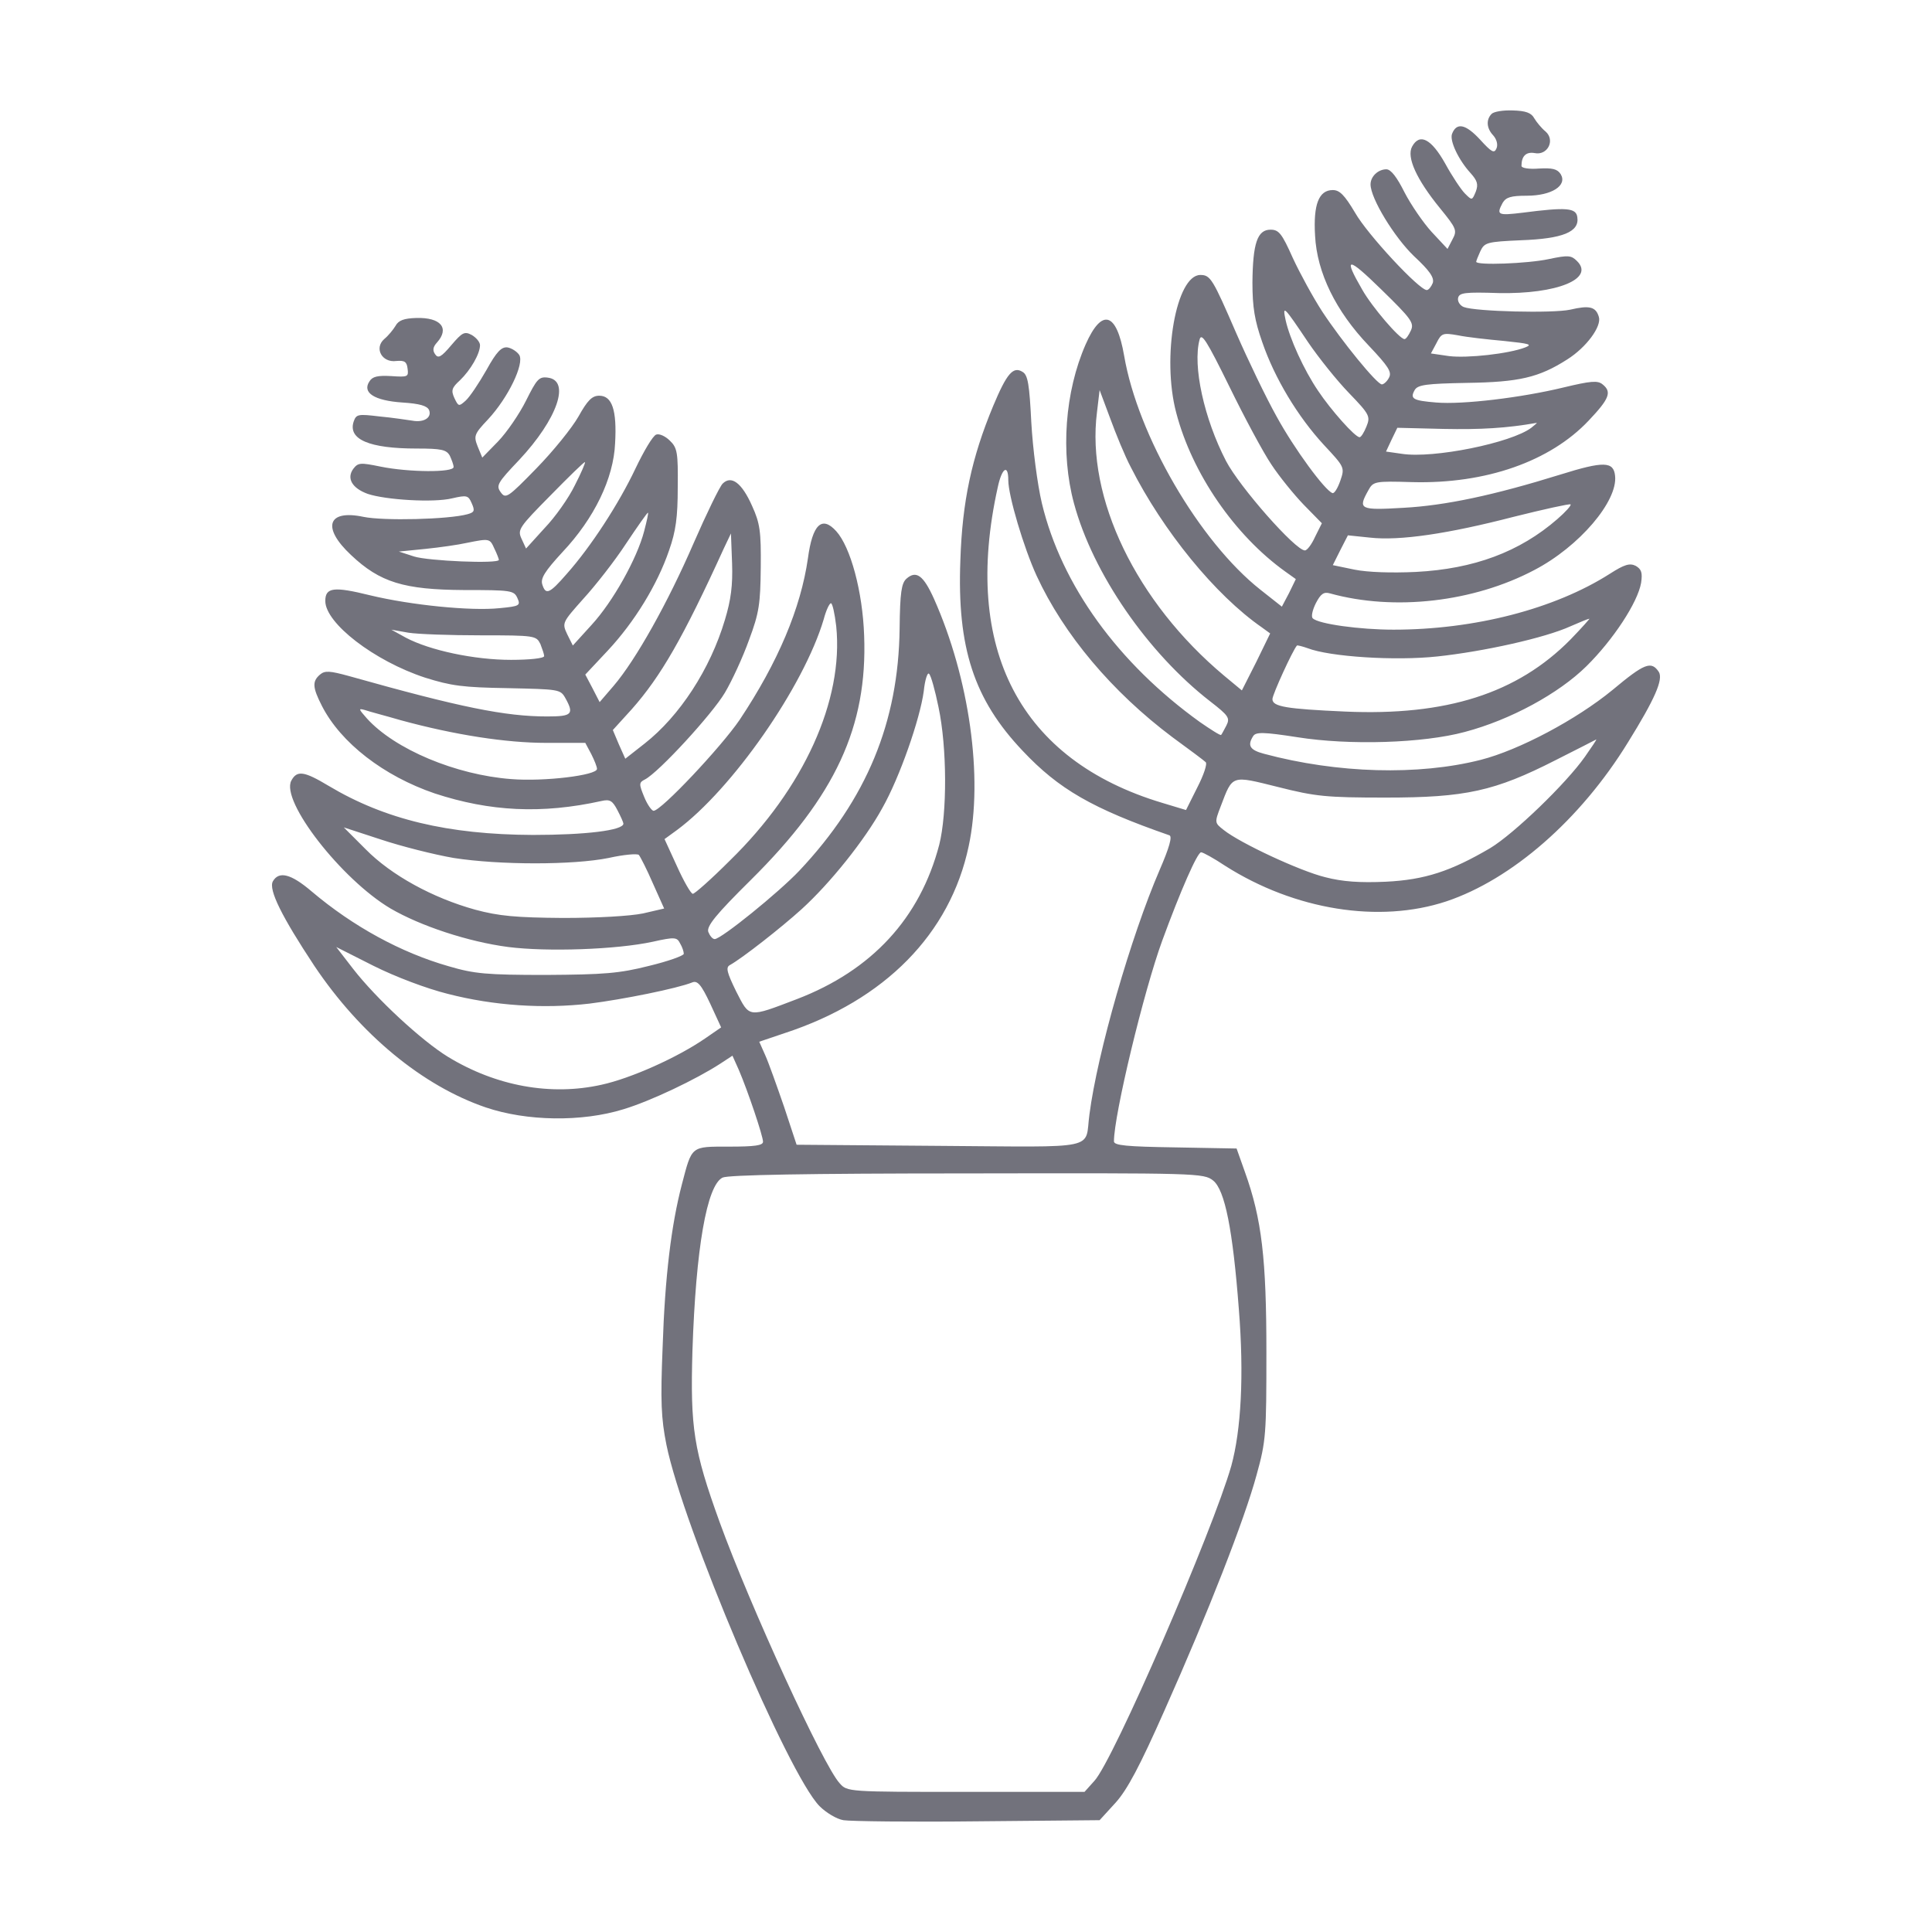 <svg version="1.1" xmlns="http://www.w3.org/2000/svg" xmlns:xlink="http://www.w3.org/1999/xlink" width="512pt" height="512pt" viewBox="0,0,256,256"><g fill="#72727c" fill-rule="nonzero" stroke="none" stroke-width="1" stroke-linecap="butt" stroke-linejoin="miter" stroke-miterlimit="10" stroke-dasharray="" stroke-dashoffset="0" font-family="none" font-weight="none" font-size="none" text-anchor="none" style="mix-blend-mode: normal"><g transform="translate(0.104,-0.066) scale(0.5,0.5)"><g transform="translate(0,512) scale(0.1,-0.1)"><path d="M3951,4817c-15,-15 -14,-38 4,-57c9,-10 13,-24 9,-34c-6,-15 -13,-11 -44,23c-38,41 -62,46 -74,15c-7,-18 17,-69 49,-104c18,-20 21,-30 14,-49c-10,-24 -10,-24 -29,-5c-10,10 -34,46 -52,79c-37,66 -68,82 -88,45c-15,-28 12,-87 74,-163c44,-54 46,-59 33,-83l-13,-25l-42,45c-22,24 -55,72 -72,105c-20,40 -36,61 -48,61c-22,0 -42,-19 -42,-40c0,-37 63,-140 115,-190c42,-39 54,-57 50,-71c-4,-10 -11,-19 -16,-19c-20,0 -157,147 -190,205c-28,47 -41,60 -59,60c-37,0 -52,-38 -47,-121c5,-98 55,-200 142,-291c52,-55 62,-70 54,-85c-5,-10 -14,-18 -19,-18c-13,0 -106,114 -158,193c-24,37 -59,101 -78,142c-29,65 -37,75 -59,75c-35,0 -47,-36 -48,-140c0,-66 6,-101 26,-158c33,-96 94,-197 163,-272c55,-59 56,-60 44,-95c-7,-20 -16,-35 -21,-33c-20,7 -101,117 -148,203c-28,50 -76,150 -107,221c-62,143 -68,154 -95,154c-64,0 -103,-218 -64,-365c42,-161 155,-325 289,-421l28,-20l-18,-37l-19,-36l-57,45c-162,128 -325,409 -361,620c-20,116 -59,127 -102,30c-55,-125 -67,-288 -31,-421c50,-186 196,-397 361,-525c49,-38 53,-44 43,-64c-6,-11 -12,-23 -14,-25c-2,-2 -27,14 -56,34c-217,156 -367,363 -419,580c-12,51 -24,144 -28,214c-5,100 -9,126 -23,134c-25,16 -42,-4 -78,-90c-57,-137 -82,-253 -87,-409c-9,-232 36,-369 165,-505c96,-102 185,-153 389,-224c8,-3 0,-32 -26,-92c-76,-176 -165,-485 -186,-648c-13,-95 32,-86 -396,-83l-380,3l-33,100c-19,55 -41,117 -50,137l-16,36l68,23c265,87 438,263 487,495c39,182 2,445 -92,656c-28,62 -47,76 -73,53c-13,-12 -17,-36 -18,-132c-3,-248 -87,-452 -266,-642c-55,-58 -207,-181 -224,-181c-6,0 -13,9 -17,19c-5,15 20,46 113,138c224,222 309,406 300,647c-4,117 -36,235 -74,277c-38,42 -63,18 -75,-72c-19,-132 -79,-275 -181,-428c-49,-72 -208,-241 -228,-241c-5,0 -17,17 -25,37c-14,34 -14,38 2,46c37,19 179,174 212,230c19,32 48,95 64,140c27,72 30,96 31,192c1,95 -2,117 -23,163c-27,61 -55,82 -78,59c-8,-8 -43,-80 -77,-158c-68,-157 -153,-309 -212,-378l-37,-43l-19,37l-19,36l60,64c70,75 131,174 162,265c18,51 23,88 23,167c1,92 -1,105 -21,124c-12,12 -28,19 -36,16c-9,-3 -33,-44 -55,-90c-44,-93 -118,-207 -182,-279c-46,-53 -56,-57 -65,-28c-5,16 7,35 53,85c85,90 136,196 140,289c5,88 -8,126 -42,126c-19,0 -31,-12 -55,-55c-17,-30 -67,-92 -112,-138c-75,-77 -81,-81 -94,-63c-13,18 -9,25 49,86c101,108 137,211 75,218c-23,3 -29,-5 -57,-61c-18,-36 -51,-84 -74,-108l-42,-43l-12,29c-11,28 -10,33 27,72c54,58 97,148 83,171c-6,9 -20,18 -31,20c-16,2 -29,-11 -56,-60c-20,-35 -44,-71 -55,-81c-18,-16 -19,-16 -30,7c-9,20 -7,27 15,47c28,27 53,70 53,93c0,8 -10,20 -22,27c-19,10 -25,7 -54,-27c-27,-32 -35,-36 -43,-24c-7,10 -6,19 5,31c34,38 10,67 -55,65c-32,-1 -47,-6 -55,-21c-6,-10 -19,-26 -30,-35c-27,-24 -6,-63 32,-58c22,2 28,-2 30,-20c3,-22 1,-23 -43,-20c-36,2 -50,-1 -58,-14c-20,-30 13,-51 87,-56c47,-3 66,-9 71,-20c8,-20 -14,-34 -45,-28c-14,2 -53,8 -86,11c-58,7 -62,6 -69,-14c-15,-47 42,-71 167,-71c66,0 79,-3 88,-19c5,-11 10,-24 10,-30c0,-15 -119,-14 -193,1c-54,11 -60,11 -73,-6c-18,-25 -3,-51 38,-66c47,-16 175,-24 224,-12c39,9 43,8 52,-13c9,-20 7,-24 -11,-29c-50,-14 -224,-18 -276,-7c-95,20 -111,-28 -33,-101c77,-73 141,-92 299,-93c125,0 133,-1 142,-21c9,-20 6,-22 -47,-27c-76,-8 -235,8 -343,34c-97,24 -119,21 -119,-15c0,-59 130,-159 264,-203c70,-22 100,-26 220,-28c135,-3 139,-3 152,-26c24,-43 18,-49 -48,-49c-111,0 -230,24 -525,107c-51,14 -64,15 -77,4c-21,-18 -20,-34 5,-83c50,-98 164,-186 299,-232c146,-48 284,-55 442,-20c22,5 29,1 42,-24c9,-17 16,-33 16,-36c0,-18 -101,-30 -240,-30c-225,1 -392,41 -541,130c-65,39 -84,42 -99,14c-29,-54 133,-262 263,-339c79,-46 205,-88 312,-102c102,-13 286,-7 383,14c58,13 64,12 72,-4c6,-10 10,-22 10,-28c0,-5 -42,-20 -92,-32c-79,-20 -119,-23 -273,-24c-158,0 -190,3 -258,23c-126,36 -253,105 -364,199c-54,46 -86,54 -102,26c-12,-22 24,-94 110,-224c122,-182 287,-318 454,-375c109,-37 255,-39 365,-5c73,22 194,80 257,121l32,21l17,-38c24,-56 64,-175 64,-190c0,-10 -22,-13 -90,-13c-102,0 -98,3 -125,-100c-28,-107 -45,-245 -51,-430c-6,-145 -4,-190 10,-260c44,-217 323,-875 406,-958c17,-17 45,-34 63,-37c18,-3 178,-5 356,-3l323,3l42,46c31,34 65,98 130,245c116,260 212,506 244,624c25,90 26,108 26,325c0,247 -12,353 -57,478l-22,62l-163,3c-128,2 -162,5 -162,16c0,70 79,398 128,532c48,131 93,234 103,234c5,0 34,-16 64,-36c184,-117 408,-153 586,-94c173,58 355,216 481,421c72,116 94,167 82,187c-20,30 -38,23 -123,-48c-95,-78 -247,-159 -349,-185c-165,-42 -380,-36 -574,16c-38,10 -45,22 -29,47c7,11 27,11 117,-3c138,-22 333,-16 444,14c121,32 249,102 322,174c71,70 136,169 145,221c4,27 1,36 -14,45c-16,8 -30,4 -69,-21c-146,-93 -358,-148 -573,-148c-89,0 -199,15 -214,30c-5,4 -1,22 8,40c13,25 21,31 38,26c170,-47 380,-23 541,62c119,62 222,183 214,250c-4,38 -30,39 -145,3c-177,-55 -305,-82 -415,-88c-117,-7 -122,-4 -94,46c13,24 17,25 117,22c195,-5 365,55 467,163c55,58 62,76 37,96c-13,11 -32,9 -103,-8c-111,-27 -268,-46 -338,-40c-62,5 -70,10 -57,33c8,14 31,17 139,19c137,2 190,14 265,62c51,32 92,88 84,113c-8,27 -25,31 -76,19c-46,-10 -251,-5 -282,7c-10,4 -17,15 -15,24c3,14 18,16 108,13c154,-3 255,38 207,85c-15,15 -23,16 -75,5c-56,-12 -192,-17 -192,-7c0,2 5,15 11,28c11,23 17,25 108,29c110,4 155,22 149,61c-3,25 -29,27 -145,12c-66,-8 -70,-6 -53,26c9,15 22,19 64,19c66,0 108,27 90,57c-9,14 -22,17 -58,15c-25,-2 -46,1 -46,7c0,26 12,38 35,34c34,-7 55,34 29,57c-11,9 -24,25 -30,35c-8,15 -23,20 -57,21c-25,1 -50,-3 -56,-9zM3737,4243c-6,-13 -13,-23 -17,-23c-13,0 -86,85 -112,131c-51,88 -40,89 50,1c80,-78 88,-89 79,-109zM3465,4211c28,-41 76,-101 108,-134c55,-57 57,-62 46,-89c-6,-15 -14,-28 -18,-28c-12,0 -76,72 -110,123c-38,56 -75,138 -86,187c-9,42 -5,38 60,-59zM3367,3888c21,-32 60,-80 86,-107l48,-49l-18,-36c-9,-20 -21,-36 -27,-36c-25,0 -173,168 -209,237c-58,112 -89,252 -70,322c5,19 19,-3 79,-125c40,-82 90,-175 111,-206zM3985,4215c66,-7 75,-9 55,-17c-44,-17 -154,-29 -202,-23l-48,7l15,28c13,26 17,27 57,20c24,-5 79,-11 123,-15zM2995,3880c85,-168 223,-338 347,-424l22,-16l-37,-76l-38,-75l-47,39c-233,195 -366,471 -337,698l7,59l28,-75c15,-41 39,-100 55,-130zM4056,3985c-53,-40 -259,-82 -343,-69l-42,6l15,32l15,31l122,-3c99,-2 168,2 247,16c3,1 -4,-5 -14,-13zM1521,3832c-16,-33 -52,-84 -80,-113l-49,-54l-12,26c-11,24 -7,30 77,115c48,49 89,89 91,88c2,-1 -10,-29 -27,-62zM2670,3846c0,-41 41,-179 75,-253c72,-156 200,-308 360,-428c44,-32 84,-62 88,-66c5,-4 -5,-34 -22,-67l-30,-60l-63,19c-377,113 -531,408 -436,836c11,52 28,63 28,19zM4125,3743c-100,-87 -221,-132 -375,-140c-64,-3 -127,-1 -162,6l-58,12l20,40l20,39l58,-6c79,-9 207,10 381,55c80,20 148,35 151,33c3,-2 -13,-20 -35,-39zM1705,3711c-19,-73 -83,-187 -139,-248l-50,-55l-15,30c-14,30 -13,31 43,94c32,35 83,100 113,146c30,45 56,82 58,82c2,0 -3,-22 -10,-49zM1919,3476c-39,-131 -120,-255 -213,-328l-51,-40l-17,38l-16,38l50,55c77,87 136,189 244,426l19,40l3,-79c2,-59 -3,-97 -19,-150zM1308,3665c7,-14 12,-28 12,-30c0,-11 -188,-3 -225,9l-40,13l70,7c39,4 88,11 110,16c60,12 61,12 73,-15zM2214,3459c20,-196 -86,-430 -282,-621c-49,-49 -93,-88 -98,-88c-5,0 -24,33 -42,73l-33,72l33,24c146,108 336,380 389,559c6,23 15,42 19,42c4,0 10,-27 14,-61zM4160,3424c-141,-143 -329,-203 -598,-191c-156,7 -192,13 -192,33c0,12 54,130 65,142c1,1 14,-2 28,-7c59,-23 233,-34 344,-22c122,13 285,49 353,80c25,11 47,20 50,20c2,1 -20,-24 -50,-55zM1272,3435c144,0 147,-1 158,-23c5,-13 10,-27 10,-32c0,-6 -39,-10 -88,-10c-97,0 -215,25 -279,59l-38,21l45,-8c25,-4 111,-7 192,-7zM2485,3245c23,-108 23,-282 2,-365c-51,-195 -179,-333 -377,-409c-131,-50 -125,-50 -161,20c-25,51 -28,64 -17,70c34,19 137,100 190,148c76,69 168,184 214,268c46,81 100,236 110,310c3,30 10,51 14,46c5,-4 16,-44 25,-88zM1060,3210c143,-39 279,-60 385,-60h104l16,-30c8,-16 15,-33 15,-39c0,-17 -140,-34 -227,-27c-147,11 -309,79 -383,161c-22,25 -23,27 -5,22c11,-4 54,-15 95,-27zM4198,3113c-50,-71 -188,-204 -251,-242c-104,-61 -173,-84 -277,-89c-68,-3 -114,0 -160,12c-66,16 -225,90 -269,125c-24,19 -25,19 -8,63c32,84 27,82 152,51c99,-25 127,-28 285,-28c212,0 289,17 450,99c58,29 106,54 108,55c2,0 -12,-20 -30,-46zM1200,2845c122,-19 317,-19 411,0c40,9 76,12 80,8c4,-5 21,-38 37,-75l30,-67l-56,-13c-34,-7 -120,-12 -212,-12c-125,1 -170,5 -233,22c-112,31 -222,91 -290,160l-58,58l98,-32c54,-18 141,-40 193,-49zM1184,2485c124,-32 255,-40 376,-26c88,11 232,40 272,56c14,6 24,-5 48,-56l29,-63l-42,-29c-74,-51 -197,-106 -275,-123c-134,-30 -279,-4 -407,74c-70,43 -190,154 -252,234l-44,57l99,-50c58,-29 140,-60 196,-74zM3213,1990c31,-25 52,-130 68,-341c14,-175 6,-320 -20,-415c-49,-172 -313,-782 -363,-835l-26,-29h-314c-313,0 -315,0 -335,23c-43,46 -237,469 -318,692c-69,191 -78,249 -72,455c9,270 38,438 80,458c15,7 221,11 648,11c611,1 627,1 652,-19z"></path></g></g></g></svg>